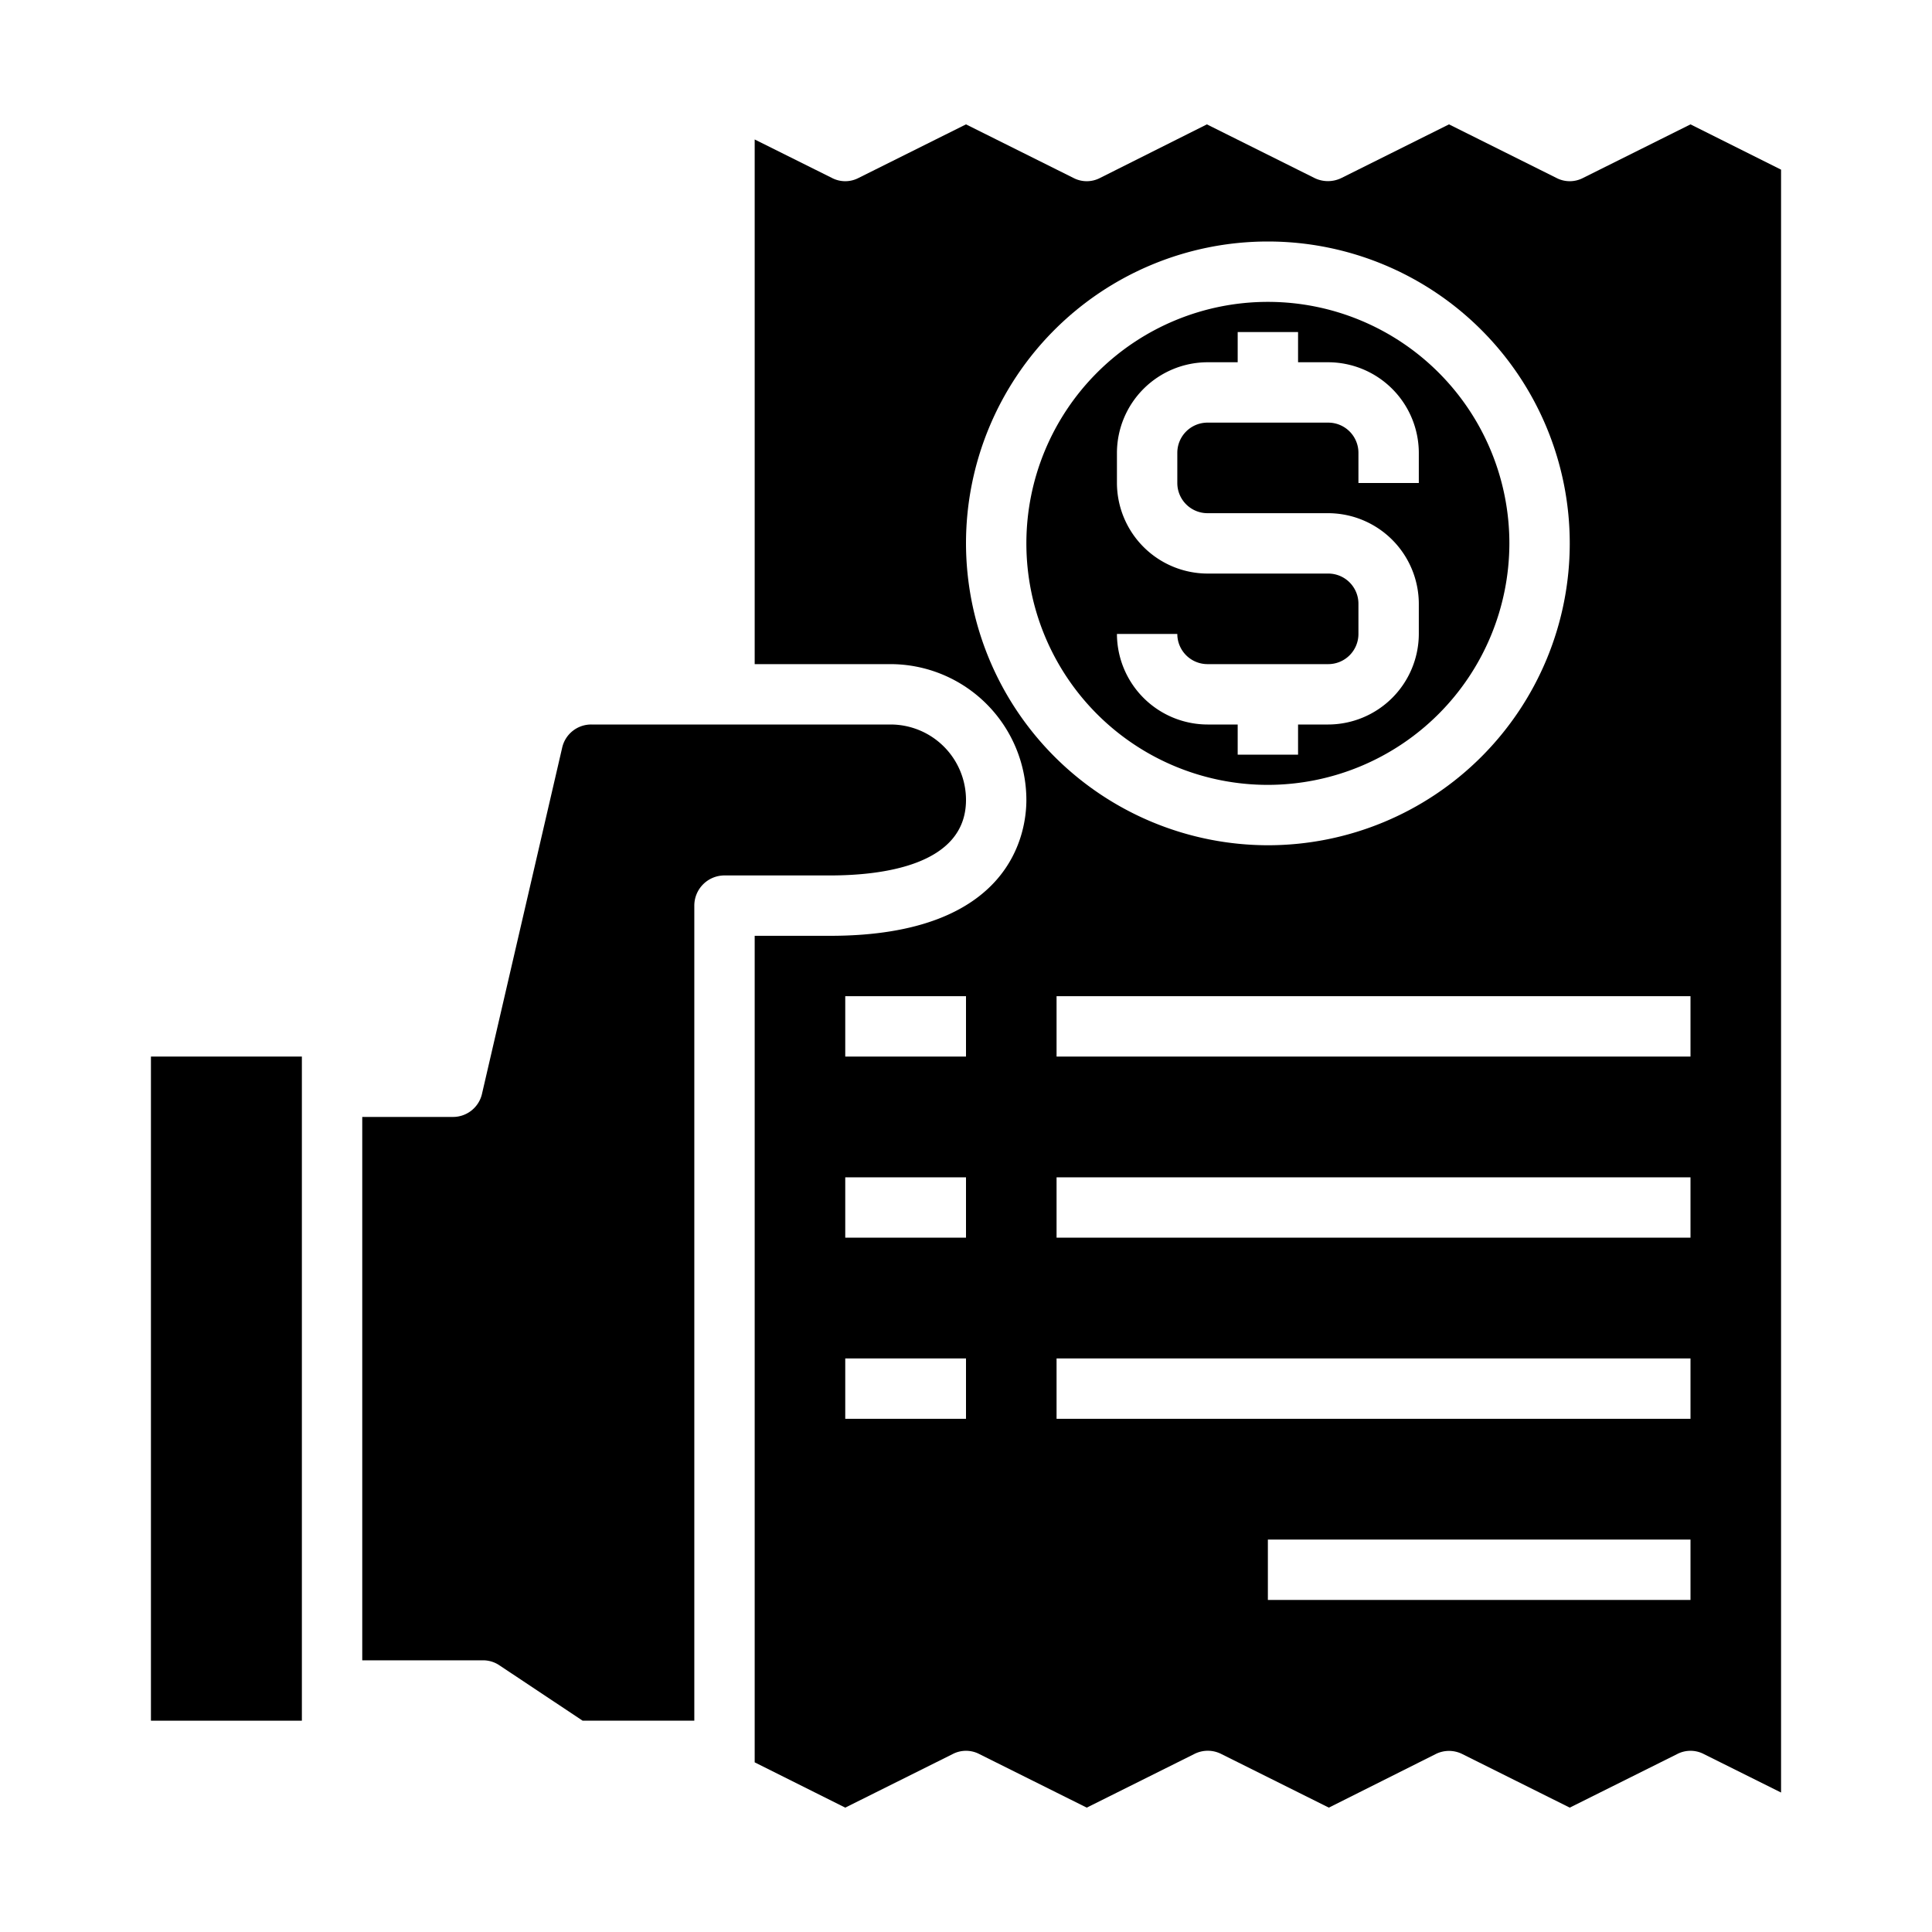 <svg height="512" viewBox="0 0 64 64" width="512" xmlns="http://www.w3.org/2000/svg"><g id="hand-receipt-invoice-bill-finance"><path d="m5 35h5v22h-5z"/><path d="m32 26.5a2.5 2.5 0 0 0 -2.5-2.5h-9.91a.985.985 0 0 0 -.97.78l-2.65 11.44a.985.985 0 0 1 -.97.78h-3v18h4a.967.967 0 0 1 .55.17l2.75 1.83h3.7v-27a1 1 0 0 1 1-1h3.5c1.68 0 4.5-.32 4.5-2.5z"/><path d="m50 18a8 8 0 1 0 -8 8 8.011 8.011 0 0 0 8-8zm-10 6a3.009 3.009 0 0 1 -3-3h2a1 1 0 0 0 1 1h4a1 1 0 0 0 1-1v-1a1 1 0 0 0 -1-1h-4a3.009 3.009 0 0 1 -3-3v-1a3.009 3.009 0 0 1 3-3h1v-1h2v1h1a3.009 3.009 0 0 1 3 3v1h-2v-1a1 1 0 0 0 -1-1h-4a1 1 0 0 0 -1 1v1a1 1 0 0 0 1 1h4a3.009 3.009 0 0 1 3 3v1a3.009 3.009 0 0 1 -3 3h-1v1h-2v-1z"/><path d="m56 4.12-3.55 1.77a.956.956 0 0 1 -.9 0l-3.55-1.77-3.55 1.77a1.017 1.017 0 0 1 -.9.01l-3.57-1.78-3.53 1.77a.956.956 0 0 1 -.9 0l-3.55-1.77-3.55 1.77a.956.956 0 0 1 -.9 0l-2.55-1.27v17.38h4.5a4.507 4.507 0 0 1 4.5 4.5c0 1.06-.47 4.5-6.5 4.5h-2.5v27.38l3 1.5 3.55-1.77a.956.956 0 0 1 .9 0l3.55 1.77 3.55-1.77a.985.985 0 0 1 .9-.01l3.57 1.78 3.53-1.77a.985.985 0 0 1 .9 0l3.55 1.77 3.55-1.77a.956.956 0 0 1 .9 0l2.55 1.27v-53.76zm-24 42.88h-4v-2h4zm0-6h-4v-2h4zm0-6h-4v-2h4zm0-17a10 10 0 1 1 10 10 10.016 10.016 0 0 1 -10-10zm24 35h-14v-2h14zm0-6h-21v-2h21zm0-6h-21v-2h21zm0-6h-21v-2h21z"/></g></svg>